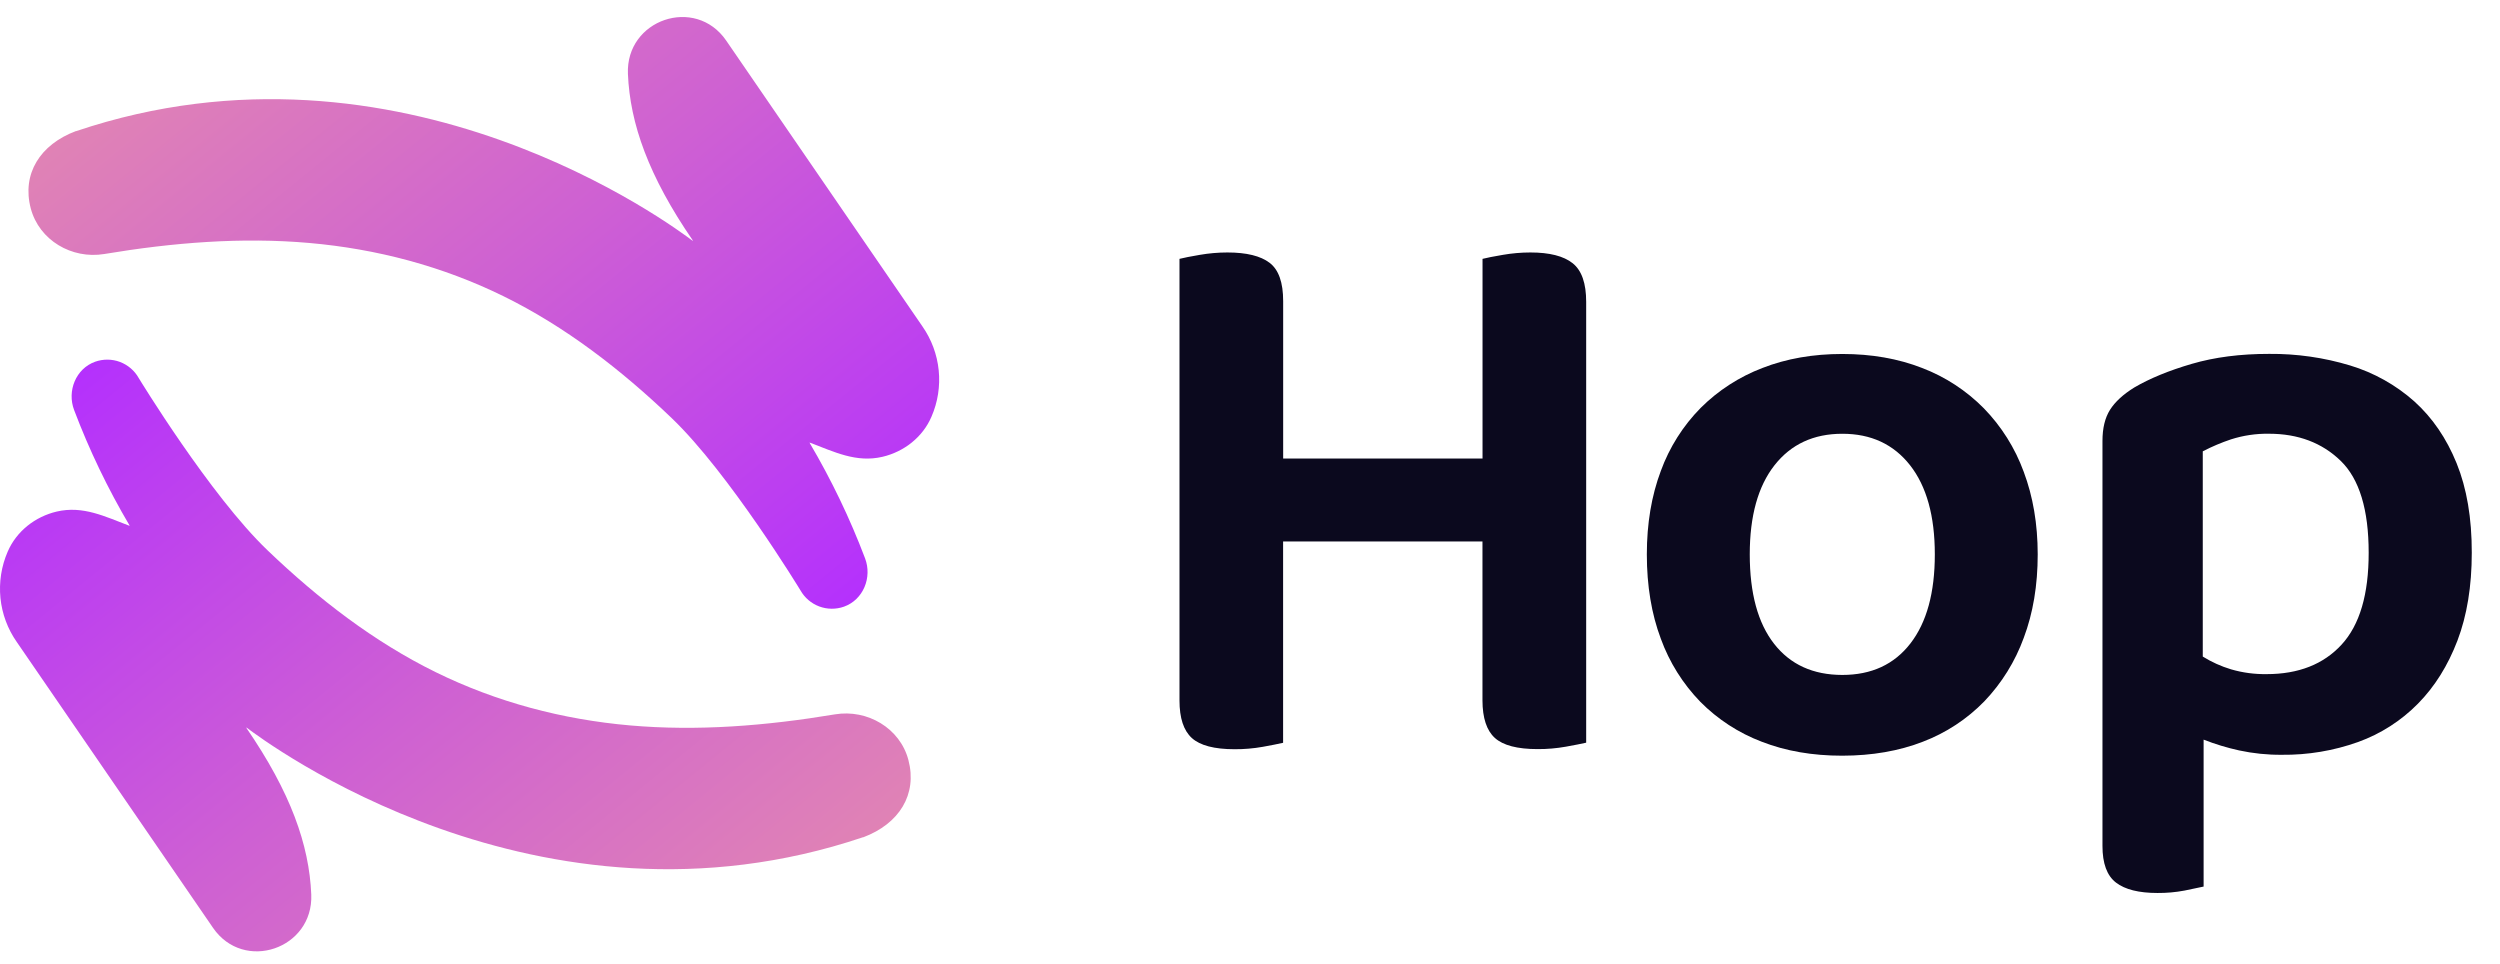 <svg width="83" height="32" viewBox="0 0 83 32" fill="none" xmlns="http://www.w3.org/2000/svg">
<path d="M41.927 24.794C41.617 24.849 41.302 24.876 40.986 24.874C40.316 24.874 39.843 24.75 39.57 24.503C39.296 24.255 39.159 23.84 39.159 23.256V8.594C39.3 8.558 39.526 8.514 39.834 8.461C40.136 8.409 40.442 8.382 40.749 8.382C41.384 8.382 41.852 8.497 42.152 8.726C42.453 8.956 42.602 9.381 42.601 9.999V15.223H49.22V8.594C49.361 8.558 49.586 8.514 49.896 8.461C50.197 8.409 50.503 8.382 50.809 8.382C51.445 8.382 51.913 8.501 52.212 8.739C52.513 8.978 52.662 9.406 52.661 10.023V24.657C52.502 24.693 52.277 24.738 51.986 24.79C51.675 24.845 51.361 24.872 51.046 24.87C50.374 24.87 49.902 24.746 49.629 24.499C49.356 24.252 49.219 23.836 49.218 23.252V17.976H42.599V24.661C42.44 24.698 42.215 24.741 41.927 24.794Z" fill="#0B091E"/>
<path d="M67.652 18.404C67.652 19.431 67.498 20.355 67.189 21.175C66.903 21.962 66.456 22.681 65.878 23.286C65.304 23.875 64.608 24.332 63.839 24.625C63.044 24.933 62.153 25.088 61.164 25.089C60.175 25.09 59.284 24.935 58.489 24.625C57.723 24.334 57.027 23.882 56.45 23.299C55.87 22.701 55.423 21.987 55.139 21.204C54.83 20.382 54.675 19.45 54.675 18.406C54.675 17.382 54.83 16.459 55.139 15.636C55.425 14.851 55.877 14.136 56.464 13.541C57.047 12.96 57.746 12.509 58.515 12.216C59.31 11.906 60.193 11.752 61.163 11.752C62.134 11.752 63.017 11.906 63.812 12.216C64.583 12.51 65.282 12.967 65.863 13.555C66.448 14.156 66.899 14.874 67.187 15.662C67.496 16.483 67.651 17.397 67.652 18.404ZM61.164 14.401C60.211 14.401 59.461 14.749 58.913 15.447C58.366 16.145 58.092 17.131 58.092 18.404C58.092 19.695 58.361 20.685 58.9 21.374C59.438 22.063 60.193 22.407 61.164 22.408C62.135 22.408 62.889 22.059 63.428 21.36C63.967 20.662 64.237 19.676 64.236 18.404C64.236 17.132 63.962 16.146 63.415 15.447C62.867 14.749 62.117 14.4 61.164 14.401Z" fill="#0B091E"/>
<path d="M75.755 25.059C75.279 25.063 74.804 25.014 74.339 24.914C73.937 24.826 73.543 24.706 73.16 24.556V29.434C73.001 29.469 72.79 29.514 72.525 29.567C72.229 29.623 71.929 29.649 71.628 29.647C71.01 29.647 70.55 29.532 70.251 29.302C69.951 29.072 69.801 28.666 69.802 28.082V14.639C69.802 14.215 69.885 13.871 70.053 13.605C70.221 13.34 70.49 13.092 70.861 12.863C71.374 12.563 72.009 12.302 72.768 12.08C73.527 11.858 74.383 11.748 75.337 11.749C76.247 11.741 77.153 11.87 78.025 12.134C78.813 12.373 79.541 12.78 80.156 13.327C80.755 13.867 81.223 14.551 81.56 15.381C81.897 16.211 82.065 17.201 82.063 18.351C82.063 19.464 81.904 20.436 81.587 21.268C81.269 22.1 80.832 22.798 80.276 23.362C79.717 23.93 79.038 24.365 78.288 24.635C77.476 24.925 76.618 25.069 75.755 25.059ZM75.253 22.381C76.312 22.381 77.142 22.054 77.742 21.4C78.343 20.746 78.642 19.73 78.64 18.351C78.64 16.92 78.331 15.903 77.713 15.302C77.095 14.701 76.3 14.4 75.33 14.4C74.903 14.393 74.478 14.456 74.071 14.586C73.748 14.694 73.434 14.827 73.132 14.984V21.798C73.425 21.98 73.741 22.123 74.071 22.222C74.455 22.334 74.853 22.387 75.253 22.381V22.381Z" fill="#0B091E"/>
<path d="M30.623 10.834L24.108 1.345C23.085 -0.142 20.771 0.647 20.847 2.454C20.916 4.101 21.531 5.845 23.002 7.984C23.003 7.985 23.003 7.986 23.003 7.988C23.003 7.989 23.002 7.99 23.001 7.991C23 7.992 22.999 7.993 22.998 7.993C22.996 7.994 22.995 7.993 22.994 7.993C22.392 7.544 13.317 0.721 2.53 4.353H2.518C1.328 4.8 0.72 5.775 1.021 6.918C1.3 7.977 2.384 8.612 3.462 8.433C5.753 8.051 8.027 7.87 10.263 8.066C12.499 8.262 14.687 8.836 16.723 9.838C18.76 10.84 20.605 12.258 22.301 13.882C24.208 15.707 26.574 19.598 26.574 19.598C26.713 19.845 26.934 20.035 27.199 20.134C27.464 20.233 27.755 20.235 28.021 20.141C28.662 19.911 28.961 19.171 28.72 18.536C28.217 17.209 27.602 15.928 26.881 14.706C26.88 14.705 26.879 14.703 26.879 14.702C26.879 14.7 26.88 14.699 26.881 14.697C26.882 14.696 26.883 14.696 26.885 14.695C26.886 14.695 26.888 14.695 26.889 14.696C27.687 14.997 28.424 15.371 29.298 15.166C30.01 14.999 30.635 14.514 30.925 13.834C31.136 13.35 31.218 12.82 31.165 12.294C31.112 11.769 30.925 11.266 30.623 10.834V10.834Z" fill="url(#paint0_linear_950_98)"/>
<path d="M0.558 21.316L7.073 30.805C8.096 32.292 10.409 31.503 10.334 29.696C10.265 28.049 9.65 26.306 8.179 24.166C8.178 24.165 8.178 24.164 8.178 24.162C8.178 24.161 8.178 24.16 8.179 24.159C8.18 24.158 8.182 24.157 8.183 24.157C8.184 24.157 8.186 24.157 8.187 24.157C8.789 24.607 17.863 31.43 28.65 27.797H28.662C29.853 27.35 30.461 26.375 30.159 25.232C29.881 24.173 28.796 23.538 27.719 23.717C25.427 24.099 23.154 24.28 20.918 24.084C18.681 23.888 16.494 23.314 14.457 22.312C12.421 21.31 10.575 19.892 8.88 18.268C6.973 16.443 4.606 12.552 4.606 12.552C4.468 12.305 4.246 12.116 3.982 12.016C3.717 11.917 3.426 11.915 3.159 12.009C2.518 12.239 2.22 12.979 2.461 13.614C2.963 14.941 3.579 16.222 4.3 17.444C4.301 17.445 4.302 17.447 4.302 17.448C4.302 17.45 4.301 17.451 4.3 17.453C4.299 17.454 4.298 17.454 4.296 17.455C4.294 17.455 4.293 17.454 4.292 17.454C3.494 17.153 2.756 16.779 1.883 16.984C1.171 17.151 0.546 17.637 0.255 18.316C0.045 18.8 -0.037 19.33 0.015 19.856C0.068 20.381 0.255 20.884 0.558 21.316V21.316Z" fill="url(#paint1_linear_950_98)"/>
<defs>
<linearGradient id="paint0_linear_950_98" x1="32.781" y1="29.196" x2="-5.471" y2="-17.858" gradientUnits="userSpaceOnUse">
<stop offset="0.15" stop-color="#B32EFF"/>
<stop offset="0.42" stop-color="#CE60D3"/>
<stop offset="0.65" stop-color="#E185B3"/>
<stop offset="0.84" stop-color="#EE9C9F"/>
<stop offset="0.96" stop-color="#F2A498"/>
</linearGradient>
<linearGradient id="paint1_linear_950_98" x1="-1.601" y1="2.954" x2="36.652" y2="50.008" gradientUnits="userSpaceOnUse">
<stop offset="0.15" stop-color="#B32EFF"/>
<stop offset="0.42" stop-color="#CE60D3"/>
<stop offset="0.65" stop-color="#E185B3"/>
<stop offset="0.84" stop-color="#EE9C9F"/>
<stop offset="0.96" stop-color="#F2A498"/>
</linearGradient>
</defs>
</svg>
